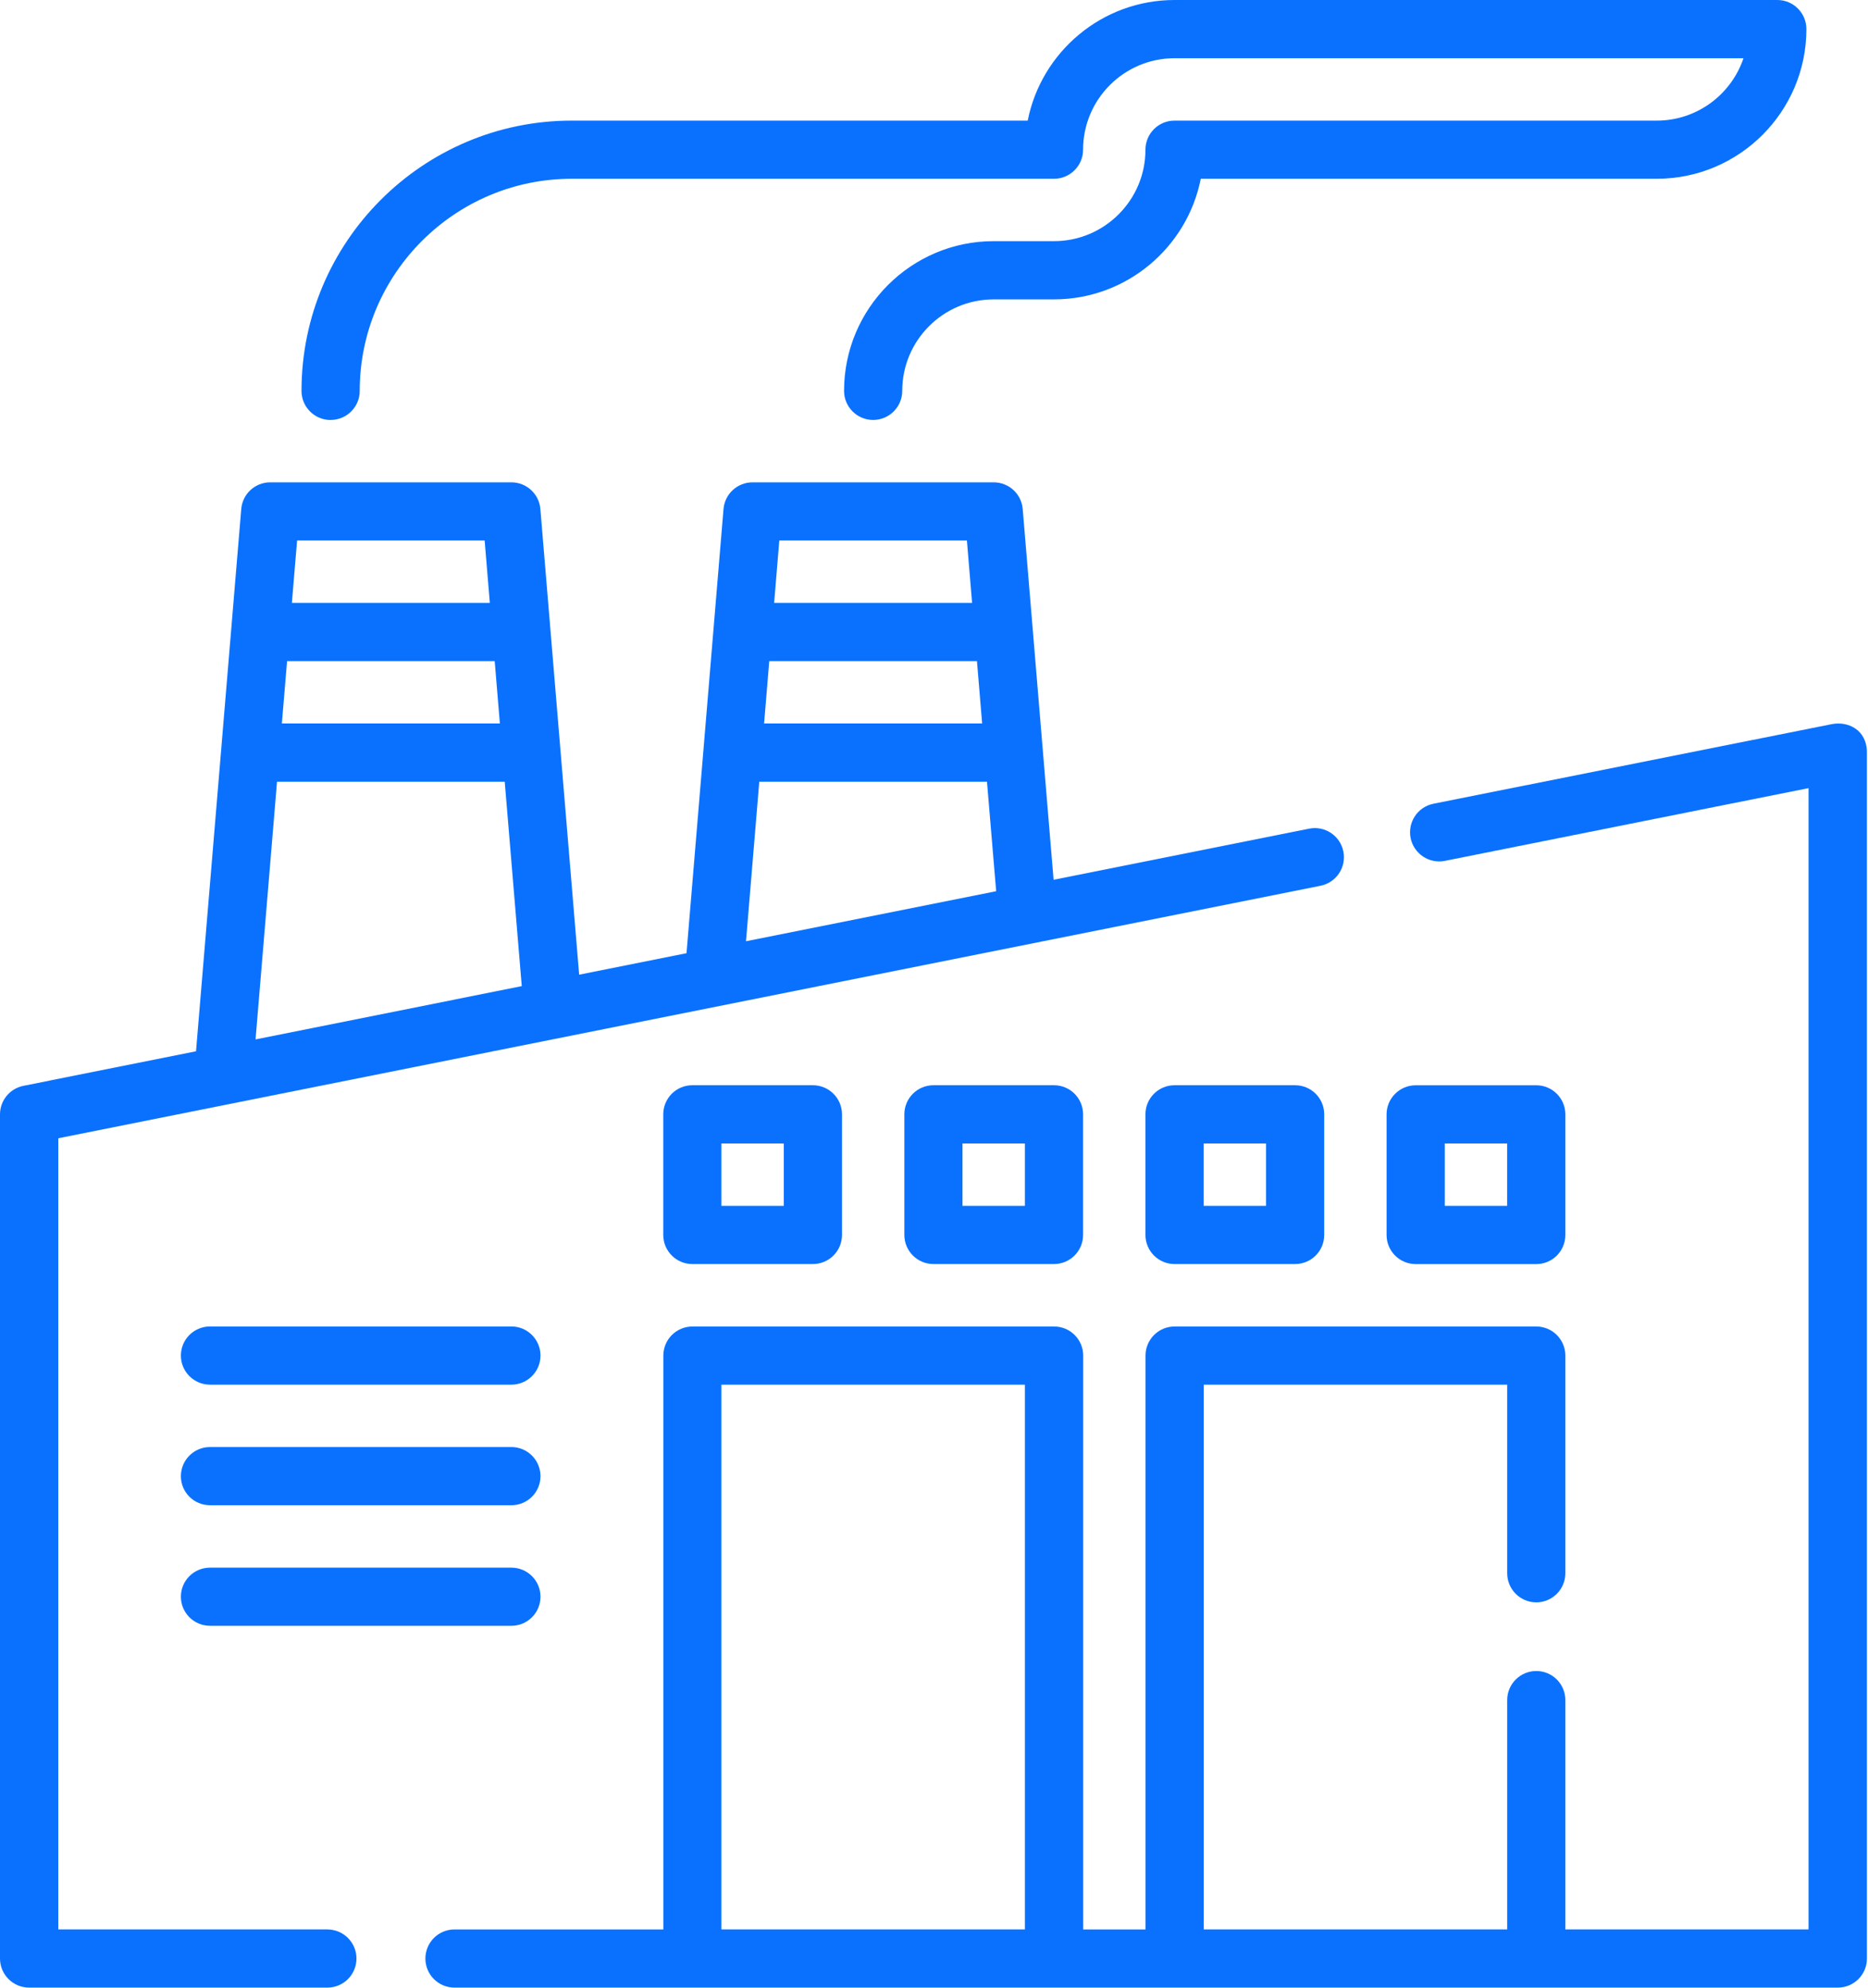 <svg width="47" height="50" viewBox="0 0 47 50" fill="none" xmlns="http://www.w3.org/2000/svg">
<g id="Group 230">
<path id="Vector" d="M8.24 48.534H1.467V28.633L33.225 22.281C33.622 22.202 33.879 21.816 33.8 21.419C33.72 21.022 33.335 20.765 32.938 20.845L26.509 22.131L25.732 12.804C25.701 12.425 25.383 12.133 25.001 12.133H18.935C18.553 12.133 18.237 12.424 18.204 12.804L17.273 23.978L14.572 24.518L13.596 12.804C13.565 12.425 13.247 12.133 12.866 12.133H6.799C6.418 12.133 6.102 12.424 6.07 12.804L4.932 26.445L0.589 27.314C0.246 27.383 0 27.683 0 28.032V49.267C0 49.67 0.328 49.998 0.732 49.998H8.237C8.642 49.998 8.969 49.67 8.969 49.267C8.969 48.863 8.641 48.535 8.237 48.535L8.24 48.534ZM19.357 16.63H24.581L24.711 18.198H19.225L19.355 16.63H19.357ZM24.328 13.596L24.458 15.165H19.478L19.608 13.596H24.327H24.328ZM19.104 19.663H24.833L25.064 22.418L18.77 23.677L19.104 19.663ZM7.223 16.63H12.447L12.577 18.198H7.092L7.223 16.63ZM12.194 13.596L12.324 15.165H7.344L7.475 13.596H12.194ZM6.97 19.663H12.699L13.128 24.806L6.43 26.146L6.97 19.664V19.663Z" fill="#0A71FE"/>
<path id="Vector_2" d="M46.092 18.215L36.066 20.218C35.669 20.298 35.413 20.683 35.492 21.081C35.572 21.476 35.957 21.734 36.354 21.655L45.504 19.825V48.534H39.385V42.765C39.385 42.36 39.057 42.034 38.654 42.034C38.25 42.034 37.922 42.362 37.922 42.765V48.534H30.287V34.832H37.922V39.575C37.922 39.98 38.25 40.307 38.654 40.307C39.057 40.307 39.385 39.979 39.385 39.575V34.1C39.385 33.695 39.057 33.368 38.654 33.368H29.553C29.148 33.368 28.822 33.696 28.822 34.1V48.535H27.254V34.1C27.254 33.695 26.926 33.368 26.522 33.368H17.422C17.017 33.368 16.69 33.696 16.69 34.1V48.535H11.435C11.03 48.535 10.703 48.863 10.703 49.267C10.703 49.67 11.03 49.998 11.435 49.998H46.241C46.646 49.998 46.973 49.67 46.973 49.267V18.932C46.973 18.35 46.487 18.138 46.096 18.215H46.092ZM18.151 34.832H25.787V48.534H18.151V34.832Z" fill="#0A71FE"/>
<path id="Vector_3" d="M8.319 10.564C8.724 10.564 9.051 10.236 9.051 9.832C9.051 6.891 11.444 4.497 14.385 4.497H26.52C26.923 4.497 27.251 4.169 27.251 3.766C27.251 2.496 28.284 1.465 29.552 1.465H43.867C43.56 2.376 42.698 3.034 41.686 3.034H29.552C29.147 3.034 28.82 3.362 28.82 3.766C28.82 5.034 27.788 6.066 26.52 6.066H25.003C22.927 6.066 21.237 7.755 21.237 9.832C21.237 10.237 21.565 10.564 21.969 10.564C22.372 10.564 22.701 10.236 22.701 9.832C22.701 8.562 23.733 7.531 25.001 7.531H26.518C28.344 7.531 29.871 6.225 30.212 4.497H41.685C43.762 4.497 45.45 2.807 45.45 0.732C45.45 0.327 45.122 0 44.719 0H29.552C27.727 0 26.199 1.306 25.858 3.034H14.385C10.637 3.034 7.586 6.085 7.586 9.833C7.586 10.238 7.914 10.565 8.318 10.565L8.319 10.564Z" fill="#0A71FE"/>
<path id="Vector_4" d="M32.586 27.299H29.552C29.147 27.299 28.82 27.627 28.82 28.031V31.065C28.82 31.469 29.148 31.797 29.552 31.797H32.586C32.991 31.797 33.318 31.469 33.318 31.065V28.031C33.318 27.626 32.99 27.299 32.586 27.299ZM31.854 30.333H30.285V28.764H31.854V30.333Z" fill="#0A71FE"/>
<path id="Vector_5" d="M17.419 27.299C17.014 27.299 16.688 27.627 16.688 28.031V31.065C16.688 31.469 17.016 31.797 17.419 31.797H20.453C20.858 31.797 21.185 31.469 21.185 31.065V28.031C21.185 27.626 20.857 27.299 20.453 27.299H17.419ZM19.72 30.333H18.151V28.764H19.72V30.333Z" fill="#0A71FE"/>
<path id="Vector_6" d="M23.486 27.299C23.081 27.299 22.754 27.627 22.754 28.031V31.065C22.754 31.469 23.082 31.797 23.486 31.797H26.52C26.923 31.797 27.251 31.469 27.251 31.065V28.031C27.251 27.626 26.923 27.299 26.52 27.299H23.486ZM25.787 30.333H24.217V28.764H25.787V30.333Z" fill="#0A71FE"/>
<path id="Vector_7" d="M35.62 31.798H38.654C39.059 31.798 39.385 31.47 39.385 31.066V28.032C39.385 27.627 39.057 27.3 38.654 27.3H35.62C35.215 27.3 34.887 27.629 34.887 28.032V31.066C34.887 31.47 35.215 31.798 35.62 31.798ZM36.352 28.764H37.921V30.333H36.352V28.764Z" fill="#0A71FE"/>
<path id="Vector_8" d="M12.867 36.4H5.284C4.879 36.4 4.551 36.728 4.551 37.133C4.551 37.538 4.879 37.864 5.284 37.864H12.867C13.272 37.864 13.599 37.536 13.599 37.133C13.599 36.729 13.271 36.4 12.867 36.4Z" fill="#0A71FE"/>
<path id="Vector_9" d="M12.867 39.434H5.284C4.879 39.434 4.551 39.762 4.551 40.165C4.551 40.569 4.879 40.897 5.284 40.897H12.867C13.272 40.897 13.599 40.569 13.599 40.165C13.599 39.762 13.271 39.434 12.867 39.434Z" fill="#0A71FE"/>
<path id="Vector_10" d="M12.867 33.367H5.284C4.879 33.367 4.551 33.695 4.551 34.099C4.551 34.502 4.879 34.831 5.284 34.831H12.867C13.272 34.831 13.599 34.502 13.599 34.099C13.599 33.695 13.271 33.367 12.867 33.367Z" fill="#0A71FE"/>
</g>
</svg>
